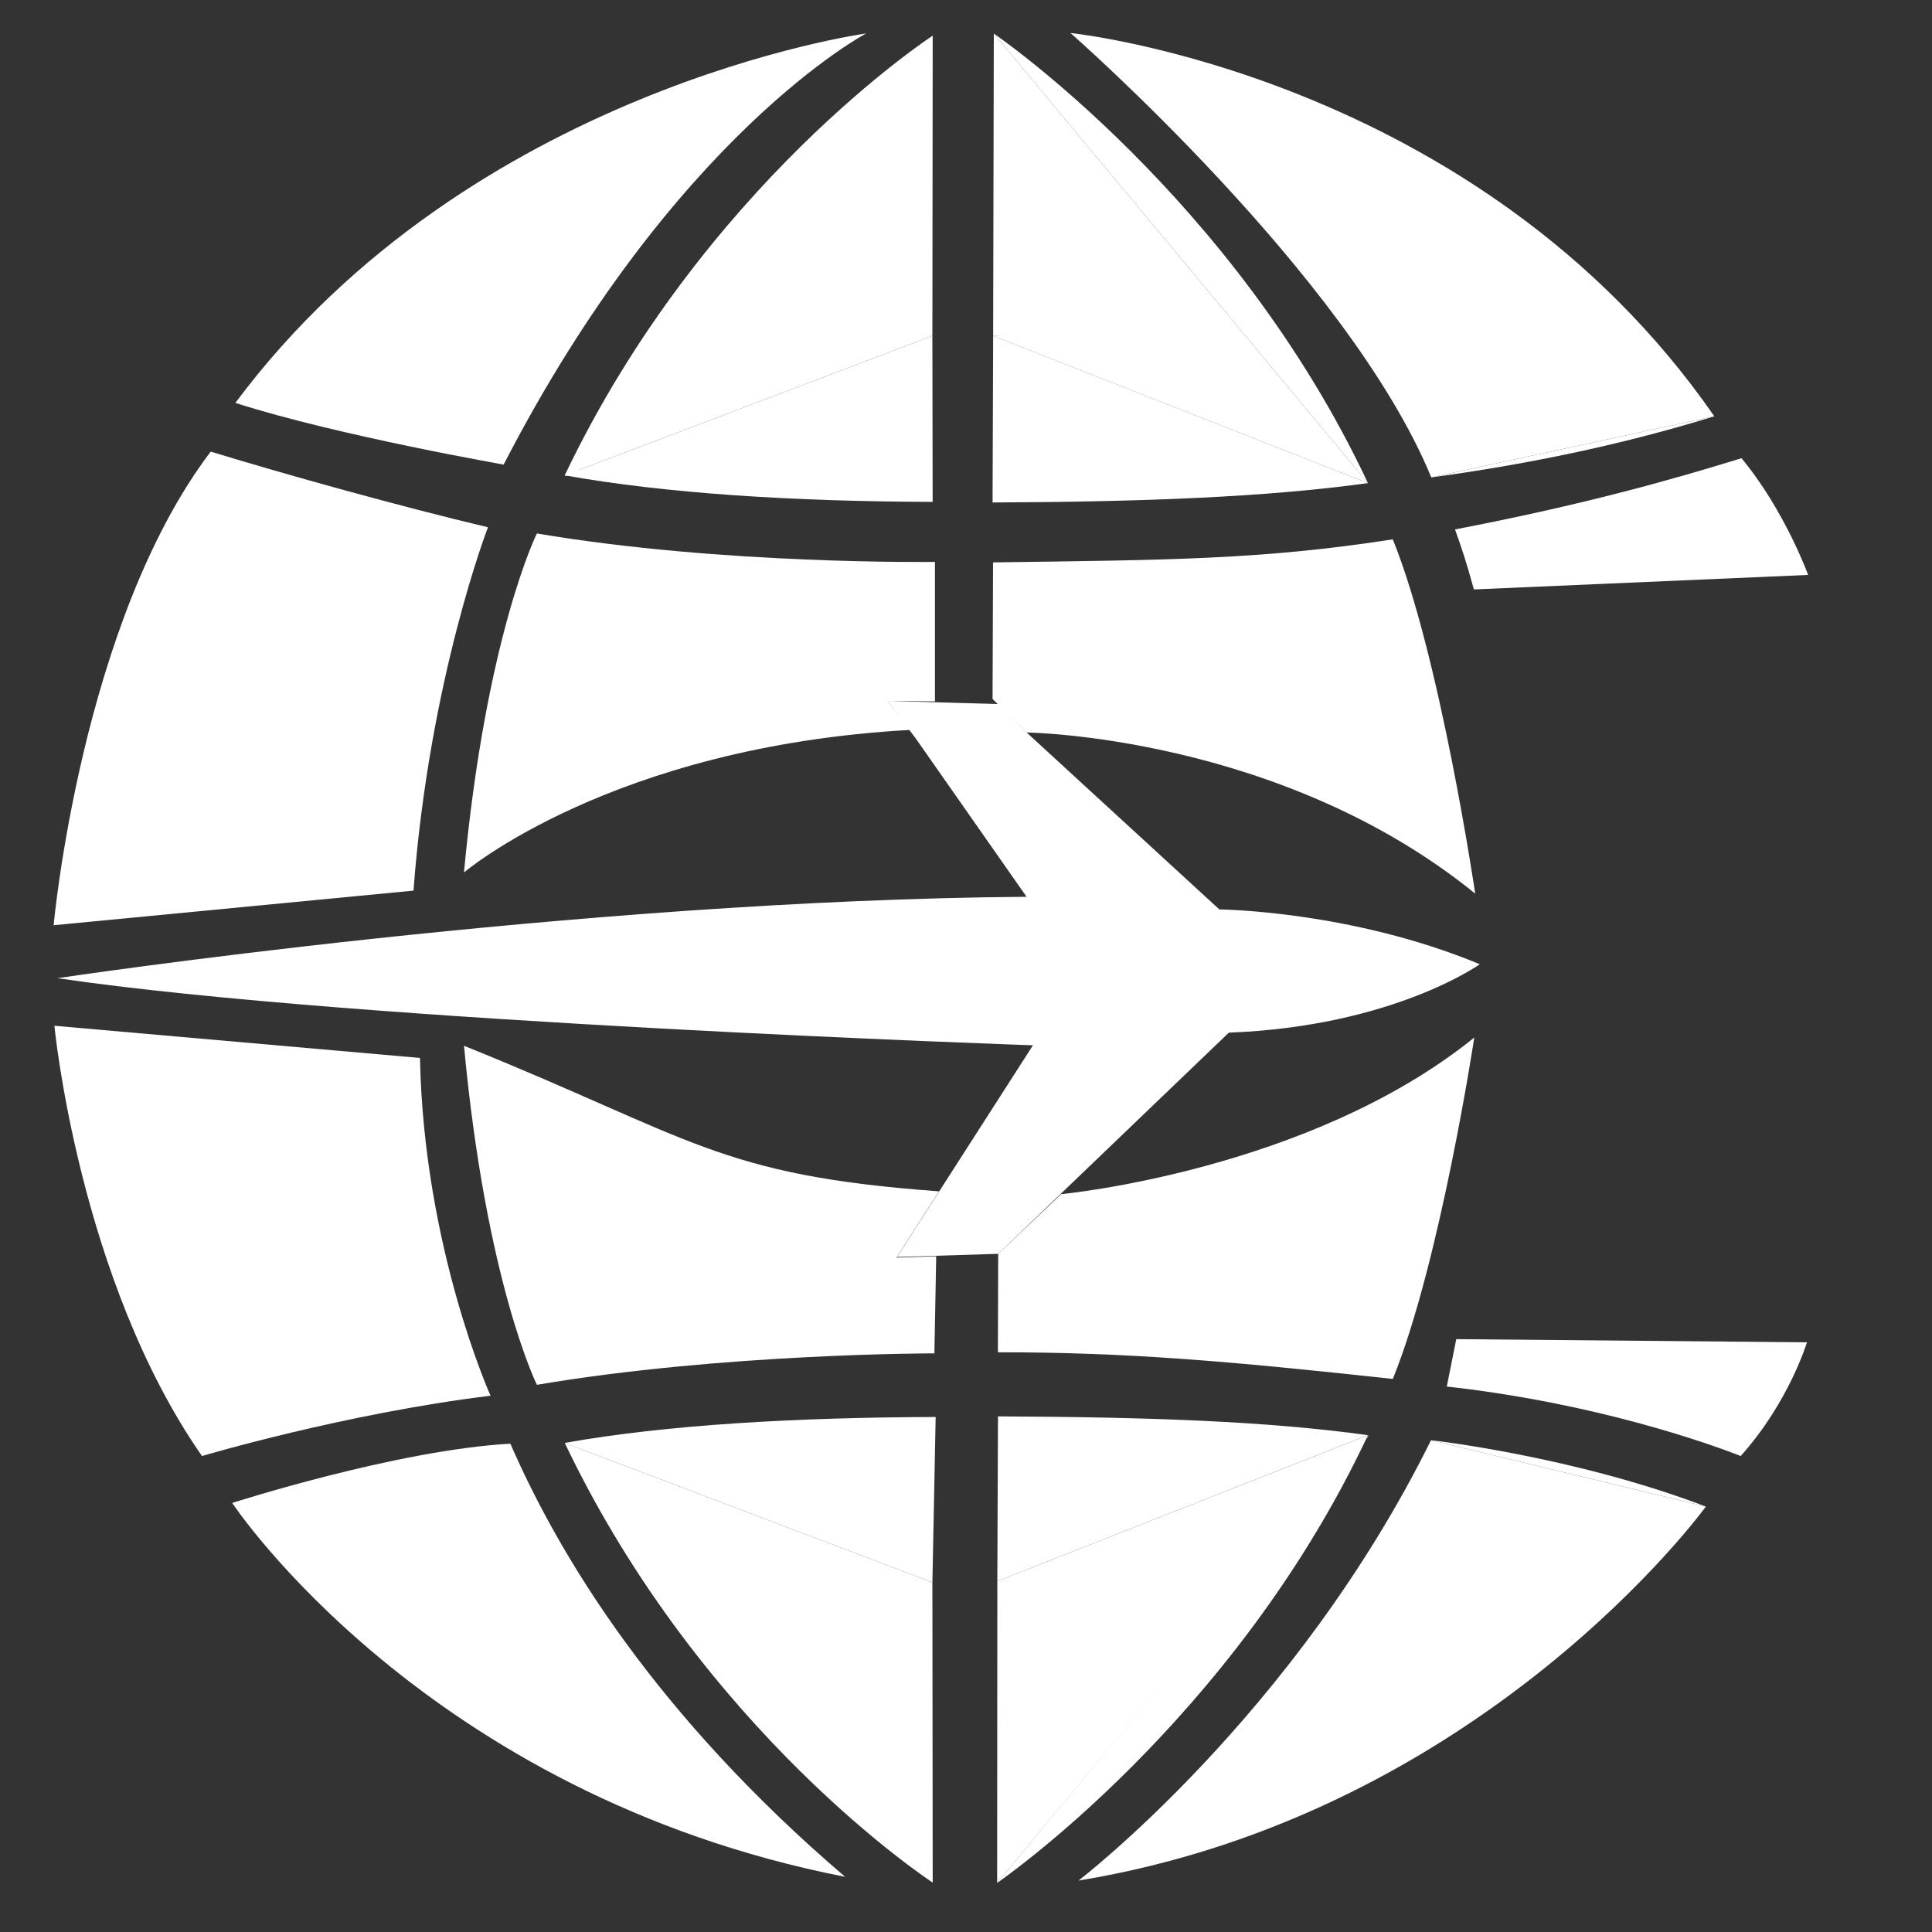 <?xml version="1.0" encoding="UTF-8"?>
<svg width="50px" height="50px" version="1.1" viewBox="0 0 203.2 203.2" xmlns="http://www.w3.org/2000/svg">
<rect x="0" y="0" width="203.2" height="203.2" fill="#333333" stroke="none"/>
<g fill="#fff">
<g transform="translate(-18.955 -1.294)">
<path d="m78.351 51.289c10.694 1.917 24.16 2.75 38.696 2.79l-0.028-17.459"/>
<path d="m123.41 36.62-0.061 17.523c15.871-0.07 28.8-0.561 39.479-2.038"/>
<path d="m123.4 60.444-0.051 14.365 3.578 3.527s26.676 0.3 47.186 16.947c0 0-3.685-24.969-8.67-37.264-13.794 2.149-23.694 2.174-42.044 2.425z"/>
<path d="m117.29 60.392s-22.264 0.332-41.869-2.991c0 0-5.342 10.735-7.668 35.658 0 0 15.528-13.261 46.923-14.995l-2.37-3.051 4.984 0.051z"/>
</g>
<path d="m98.065 35.326s-27.282-1.123-38.669 14.669"/>
<path d="m104.45 35.326s25.689-1.324 39.419 15.485"/>
<g transform="matrix(1 0 0 -1 -18.955 203.05)">
<path d="m78.351 51.289c10.694 1.917 24.476 2.687 39.013 2.727l-0.344-17.396"/>
<path d="m123.85 36.744 0.069 17.336c15.871-0.07 28.231-0.498 38.91-1.974"/>
<path d="m123.91 60.823 0.031 10.354 6.626 6.278s26.107 2.455 43.446 16.471c0 0-3.58-23.612-8.565-35.907-17.43 1.894-28.041 2.808-41.538 2.804z"/>
<path d="m117.23 60.709s-22.201 0.016-41.806-3.307c0 0-5.342 10.735-7.668 35.658 24.101-9.716 26.709-13.622 49.96-15.31l-4.465-6.971 4.171 0.137z"/>
</g>
<path d="m98.065 166.43s-27.282 1.123-38.669-14.669"/>
<path d="m104.89 166.31s25.205 1.225 38.979-15.361"/>
</g>
<g transform="translate(-18.955 -1.294)">
<g fill="#fff">
<path d="m71.924 50.158c0.539 0.083-17.341-3.001-28.214-6.489 24.672-33.131 66.351-38.86 66.351-38.86s-20.206 10.599-38.136 45.349z"/>
<path d="m117.02 36.62c-25.42 2.087-37.249 15.588-38.669 14.669 14.568-30.546 38.702-46.244 38.702-46.244z"/>
<path d="m123.48 4.823s25.25 17.206 39.348 47.282"/>
<path d="m199.26 45.079c-24.907-35.95-67.72-40.315-67.72-40.315s29.257 25.593 37.951 46.74" fill="#fff"/>
<path d="m169.49 51.504c12.492-1.689 22.275-4.112 29.769-6.425"/>
<path d="m202.12 49.486c-7.448 2.304-16.79 4.928-30.132 7.492 0.609 1.69 1.213 3.472 1.986 6.311l35.155-1.527s-2.466-6.793-7.009-12.275z"/>
<path d="m112.31 75.013 11.669 0.332 2.952 2.991 20.27 18.609s13.768 0.111 27.392 5.761c0 0-9.116 6.535-26.395 7.199l-24.258 23.261-10.633 0.332 14.289-22.264s-71.017-2.405-102.59-7.058c0 0 54.734-8.228 101.92-8.56l-11.63-16.615z"/>
<path d="m70.277 56.751s-6.171 15.951-7.832 38.215l-37.849 3.64s2.895-31.868 16.519-49.812c8.181 2.496 19.834 5.737 29.161 7.957z"/>
<path d="m24.675 109.18s2.563 26.647 15.523 45.255c0 0 14.97-4.463 30.35-6.346 0 0-7.027-15.586-7.422-35.524z"/>
<path d="m172.12 142.14 36.885 0.332s-1.915 6.346-6.978 11.963c0 0-12.96-5.317-30.904-7.311z"/>
<path d="m198.37 159.75s-23.447 32.357-65.981 39.335c0 0 22.772-17.408 37.072-46.314"/>
<path d="m169.46 152.77s14.953 1.661 28.91 6.978"/>
<path d="m107.84 198.69c-44.195-8.64-64.464-39.321-64.464-39.321s17.295-5.57 29.258-6.234c5.234 12.034 15.395 28.609 35.206 45.556z"/>
<path d="m123.48 4.823-0.07 31.797s19.468-0.175 39.419 15.485"/>
<path d="m117.02 167.72c-22.879-1.246-38.669-14.669-38.669-14.669 14.568 30.546 38.702 46.244 38.702 46.244z"/>
<path d="m123.83 199.33s24.904-17.019 39.002-47.095"/>
<path d="m123.83 199.33 0.022-31.733s19.914-0.334 39.106-15.361"/>
</g>
</g>
</svg>

